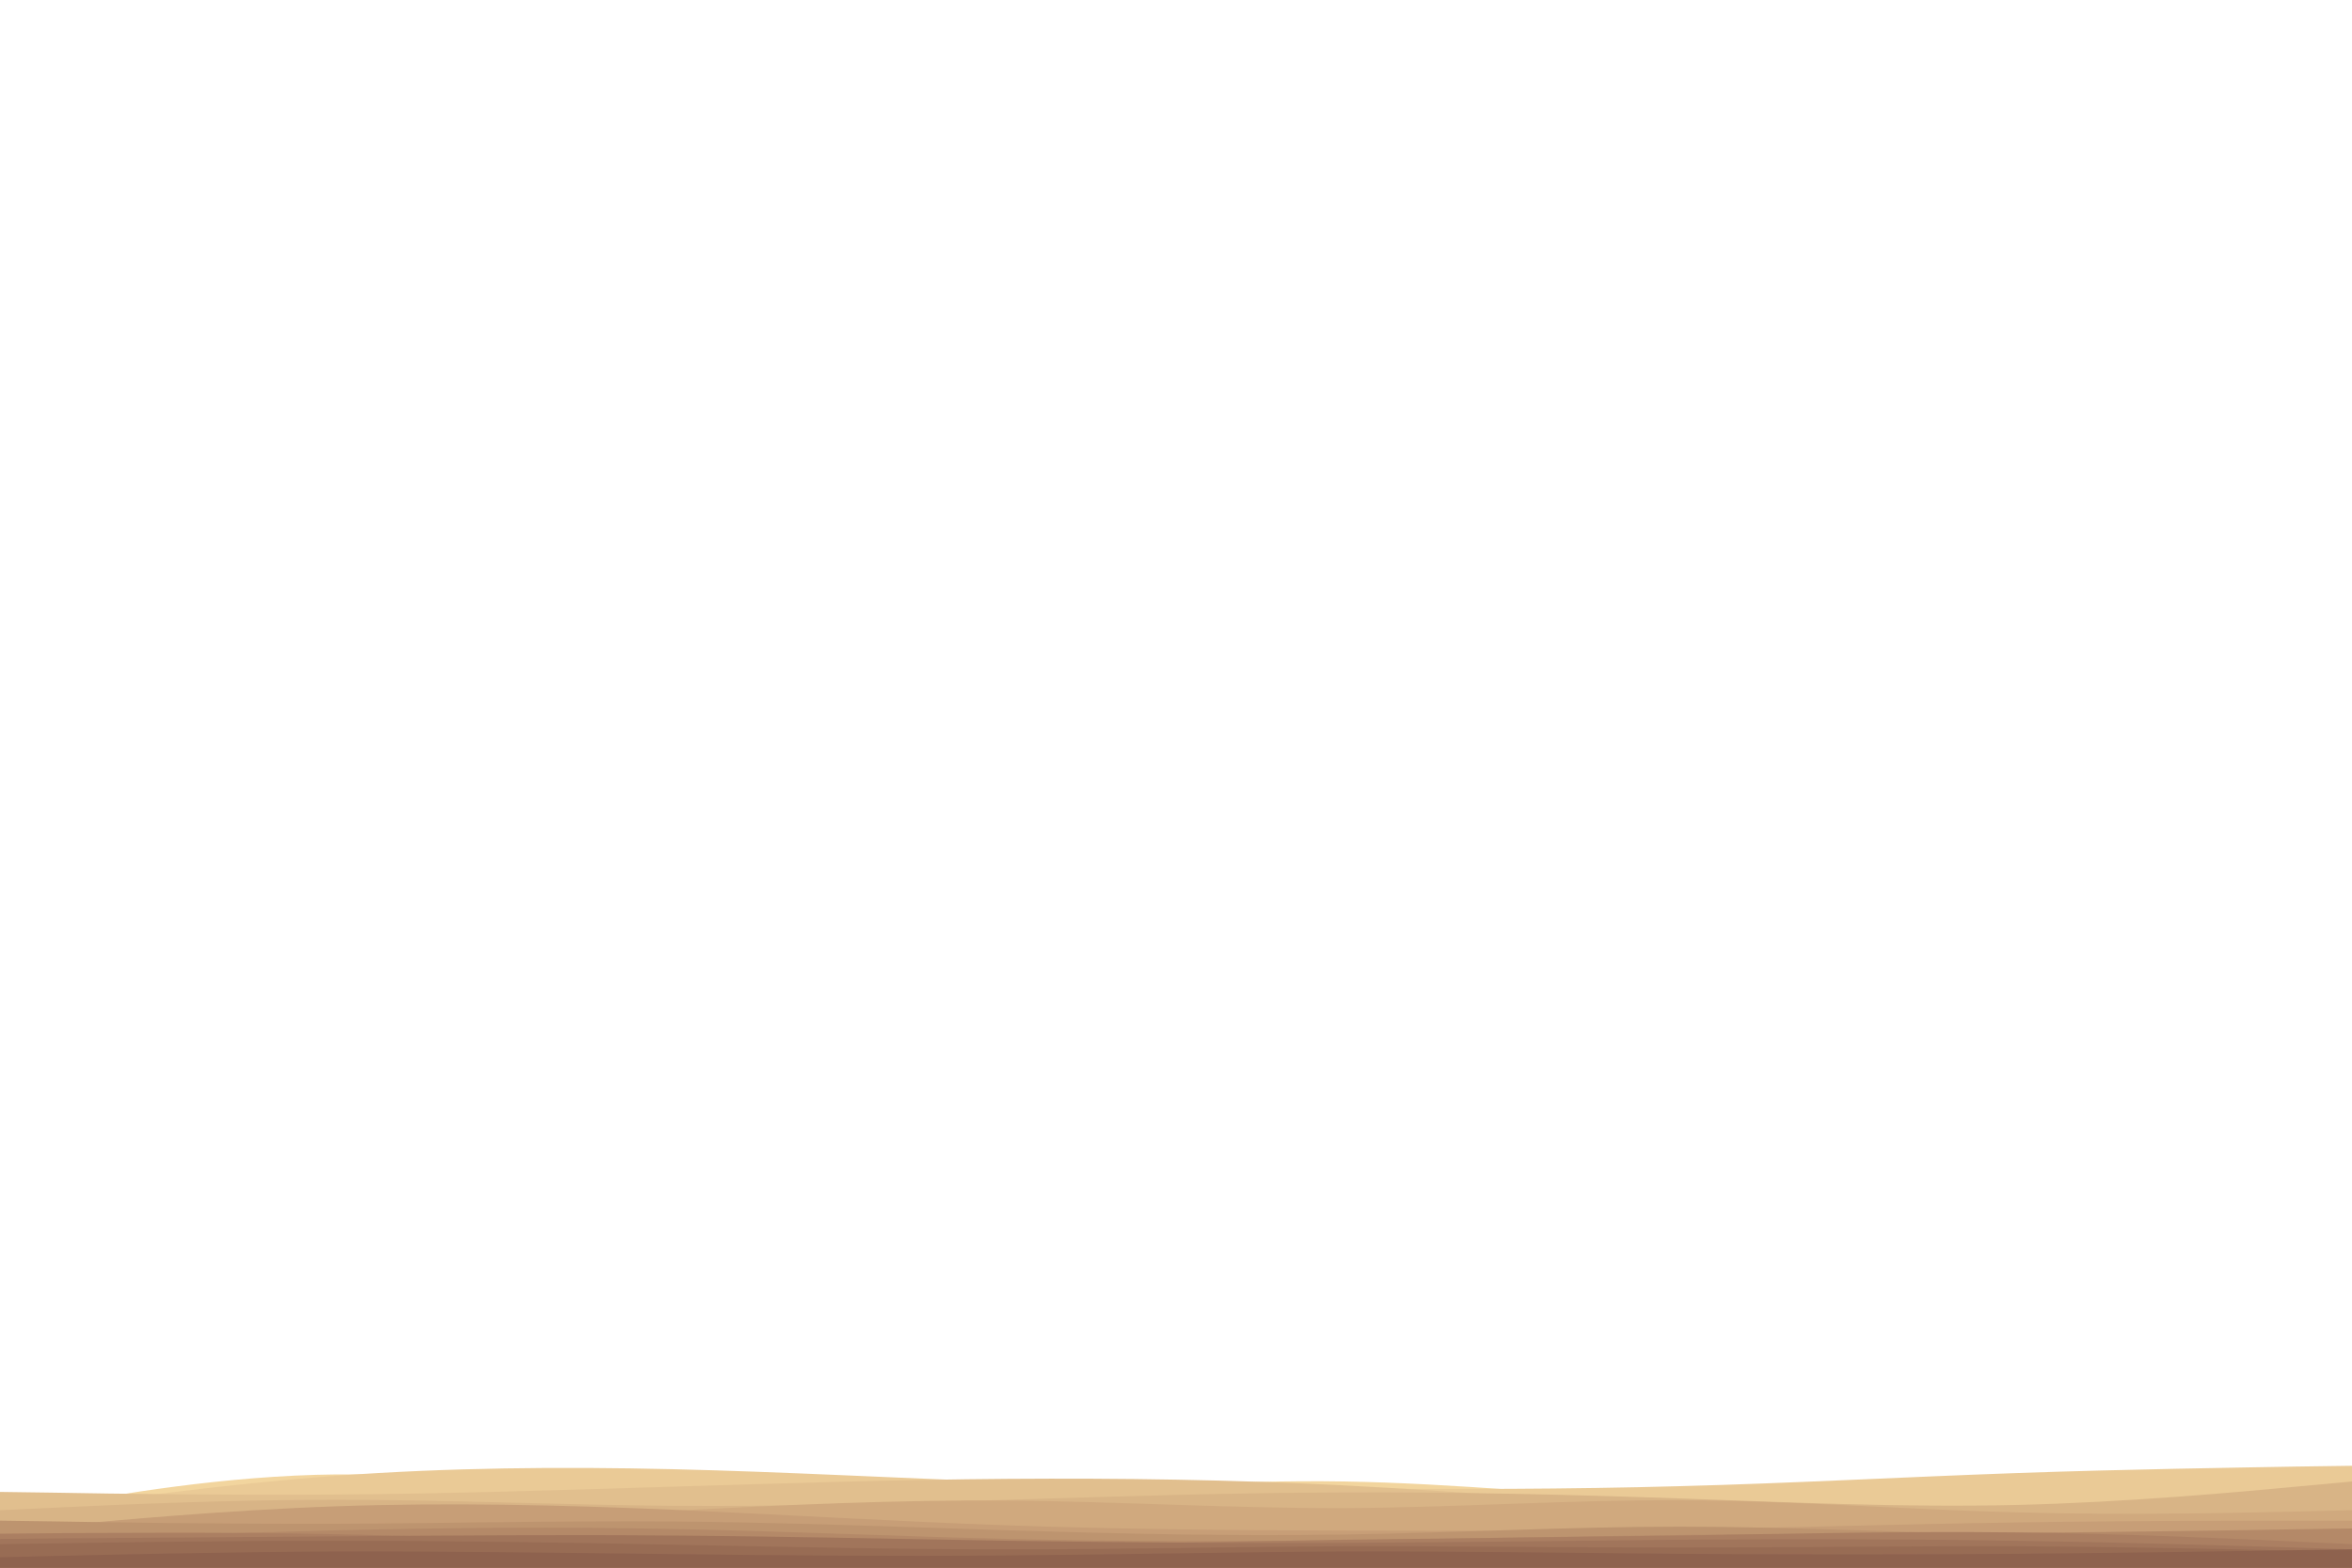 <svg id="visual" viewBox="0 0 900 600" width="900" height="600" xmlns="http://www.w3.org/2000/svg" xmlns:xlink="http://www.w3.org/1999/xlink" version="1.1"><path d="M0 580L21.5 576.2C43 572.3 86 564.7 128.8 564.3C171.7 564 214.3 571 257.2 573.7C300 576.3 343 574.7 385.8 572.2C428.7 569.7 471.3 566.3 514.2 567C557 567.7 600 572.3 642.8 574.3C685.7 576.3 728.3 575.7 771.2 576.2C814 576.7 857 578.3 878.5 579.2L900 580L900 601L878.5 601C857 601 814 601 771.2 601C728.3 601 685.7 601 642.8 601C600 601 557 601 514.2 601C471.3 601 428.7 601 385.8 601C343 601 300 601 257.2 601C214.3 601 171.7 601 128.8 601C86 601 43 601 21.5 601L0 601Z" fill="#f2d59e"></path><path d="M0 580L21.5 577C43 574 86 568 128.8 564.8C171.7 561.7 214.3 561.3 257.2 562.3C300 563.3 343 565.7 385.8 567.2C428.7 568.7 471.3 569.3 514.2 569.7C557 570 600 570 642.8 568.8C685.7 567.7 728.3 565.3 771.2 563.8C814 562.3 857 561.7 878.5 561.3L900 561L900 601L878.5 601C857 601 814 601 771.2 601C728.3 601 685.7 601 642.8 601C600 601 557 601 514.2 601C471.3 601 428.7 601 385.8 601C343 601 300 601 257.2 601C214.3 601 171.7 601 128.8 601C86 601 43 601 21.5 601L0 601Z" fill="#eaca96"></path><path d="M0 571L21.5 571.3C43 571.7 86 572.3 128.8 572C171.7 571.7 214.3 570.3 257.2 569C300 567.7 343 566.3 385.8 566C428.7 565.7 471.3 566.3 514.2 568.5C557 570.7 600 574.3 642.8 576.3C685.7 578.3 728.3 578.7 771.2 577.2C814 575.7 857 572.3 878.5 570.7L900 569L900 601L878.5 601C857 601 814 601 771.2 601C728.3 601 685.7 601 642.8 601C600 601 557 601 514.2 601C471.3 601 428.7 601 385.8 601C343 601 300 601 257.2 601C214.3 601 171.7 601 128.8 601C86 601 43 601 21.5 601L0 601Z" fill="#e1bf8e"></path><path d="M0 578L21.5 577C43 576 86 574 128.8 574C171.7 574 214.3 576 257.2 576.3C300 576.7 343 575.3 385.8 574C428.7 572.7 471.3 571.3 514.2 571.2C557 571 600 572 642.8 573.5C685.7 575 728.3 577 771.2 576C814 575 857 571 878.5 569L900 567L900 601L878.5 601C857 601 814 601 771.2 601C728.3 601 685.7 601 642.8 601C600 601 557 601 514.2 601C471.3 601 428.7 601 385.8 601C343 601 300 601 257.2 601C214.3 601 171.7 601 128.8 601C86 601 43 601 21.5 601L0 601Z" fill="#d8b486"></path><path d="M0 586L21.5 585.8C43 585.7 86 585.3 128.8 584C171.7 582.7 214.3 580.3 257.2 578.2C300 576 343 574 385.8 574.3C428.7 574.7 471.3 577.3 514.2 577.2C557 577 600 574 642.8 574.2C685.7 574.3 728.3 577.7 771.2 578.8C814 580 857 579 878.5 578.5L900 578L900 601L878.5 601C857 601 814 601 771.2 601C728.3 601 685.7 601 642.8 601C600 601 557 601 514.2 601C471.3 601 428.7 601 385.8 601C343 601 300 601 257.2 601C214.3 601 171.7 601 128.8 601C86 601 43 601 21.5 601L0 601Z" fill="#d0a97e"></path><path d="M0 586L21.5 584C43 582 86 578 128.8 576.5C171.7 575 214.3 576 257.2 577.8C300 579.7 343 582.3 385.8 583.8C428.7 585.3 471.3 585.7 514.2 585.8C557 586 600 586 642.8 585.3C685.7 584.7 728.3 583.3 771.2 582.7C814 582 857 582 878.5 582L900 582L900 601L878.5 601C857 601 814 601 771.2 601C728.3 601 685.7 601 642.8 601C600 601 557 601 514.2 601C471.3 601 428.7 601 385.8 601C343 601 300 601 257.2 601C214.3 601 171.7 601 128.8 601C86 601 43 601 21.5 601L0 601Z" fill="#c79e77"></path><path d="M0 582L21.5 582.3C43 582.7 86 583.3 128.8 583.2C171.7 583 214.3 582 257.2 582.3C300 582.7 343 584.3 385.8 585.7C428.7 587 471.3 588 514.2 587.3C557 586.7 600 584.3 642.8 584.3C685.7 584.3 728.3 586.7 771.2 587.2C814 587.7 857 586.3 878.5 585.7L900 585L900 601L878.5 601C857 601 814 601 771.2 601C728.3 601 685.7 601 642.8 601C600 601 557 601 514.2 601C471.3 601 428.7 601 385.8 601C343 601 300 601 257.2 601C214.3 601 171.7 601 128.8 601C86 601 43 601 21.5 601L0 601Z" fill="#bd946f"></path><path d="M0 590L21.5 589.2C43 588.3 86 586.7 128.8 585.7C171.7 584.7 214.3 584.3 257.2 585.2C300 586 343 588 385.8 589C428.7 590 471.3 590 514.2 589.5C557 589 600 588 642.8 587.5C685.7 587 728.3 587 771.2 586.7C814 586.3 857 585.7 878.5 585.3L900 585L900 601L878.5 601C857 601 814 601 771.2 601C728.3 601 685.7 601 642.8 601C600 601 557 601 514.2 601C471.3 601 428.7 601 385.8 601C343 601 300 601 257.2 601C214.3 601 171.7 601 128.8 601C86 601 43 601 21.5 601L0 601Z" fill="#b48968"></path><path d="M0 587L21.5 586.8C43 586.7 86 586.3 128.8 587.2C171.7 588 214.3 590 257.2 591C300 592 343 592 385.8 591.5C428.7 591 471.3 590 514.2 589.3C557 588.7 600 588.3 642.8 587.7C685.7 587 728.3 586 771.2 586.5C814 587 857 589 878.5 590L900 591L900 601L878.5 601C857 601 814 601 771.2 601C728.3 601 685.7 601 642.8 601C600 601 557 601 514.2 601C471.3 601 428.7 601 385.8 601C343 601 300 601 257.2 601C214.3 601 171.7 601 128.8 601C86 601 43 601 21.5 601L0 601Z" fill="#ab7f62"></path><path d="M0 589L21.5 588.8C43 588.7 86 588.3 128.8 588C171.7 587.7 214.3 587.3 257.2 587.7C300 588 343 589 385.8 589.7C428.7 590.3 471.3 590.7 514.2 590.5C557 590.3 600 589.7 642.8 589.3C685.7 589 728.3 589 771.2 589.7C814 590.3 857 591.7 878.5 592.3L900 593L900 601L878.5 601C857 601 814 601 771.2 601C728.3 601 685.7 601 642.8 601C600 601 557 601 514.2 601C471.3 601 428.7 601 385.8 601C343 601 300 601 257.2 601C214.3 601 171.7 601 128.8 601C86 601 43 601 21.5 601L0 601Z" fill="#a1755b"></path><path d="M0 591L21.5 590.7C43 590.3 86 589.7 128.8 589.7C171.7 589.7 214.3 590.3 257.2 591.2C300 592 343 593 385.8 593C428.7 593 471.3 592 514.2 591.8C557 591.7 600 592.3 642.8 592.3C685.7 592.3 728.3 591.7 771.2 591.8C814 592 857 593 878.5 593.5L900 594L900 601L878.5 601C857 601 814 601 771.2 601C728.3 601 685.7 601 642.8 601C600 601 557 601 514.2 601C471.3 601 428.7 601 385.8 601C343 601 300 601 257.2 601C214.3 601 171.7 601 128.8 601C86 601 43 601 21.5 601L0 601Z" fill="#986c54"></path><path d="M0 596L21.5 595.5C43 595 86 594 128.8 593.8C171.7 593.7 214.3 594.3 257.2 594.8C300 595.3 343 595.7 385.8 595.3C428.7 595 471.3 594 514.2 593.8C557 593.7 600 594.3 642.8 594.7C685.7 595 728.3 595 771.2 594.7C814 594.3 857 593.7 878.5 593.3L900 593L900 601L878.5 601C857 601 814 601 771.2 601C728.3 601 685.7 601 642.8 601C600 601 557 601 514.2 601C471.3 601 428.7 601 385.8 601C343 601 300 601 257.2 601C214.3 601 171.7 601 128.8 601C86 601 43 601 21.5 601L0 601Z" fill="#8e624e"></path></svg>